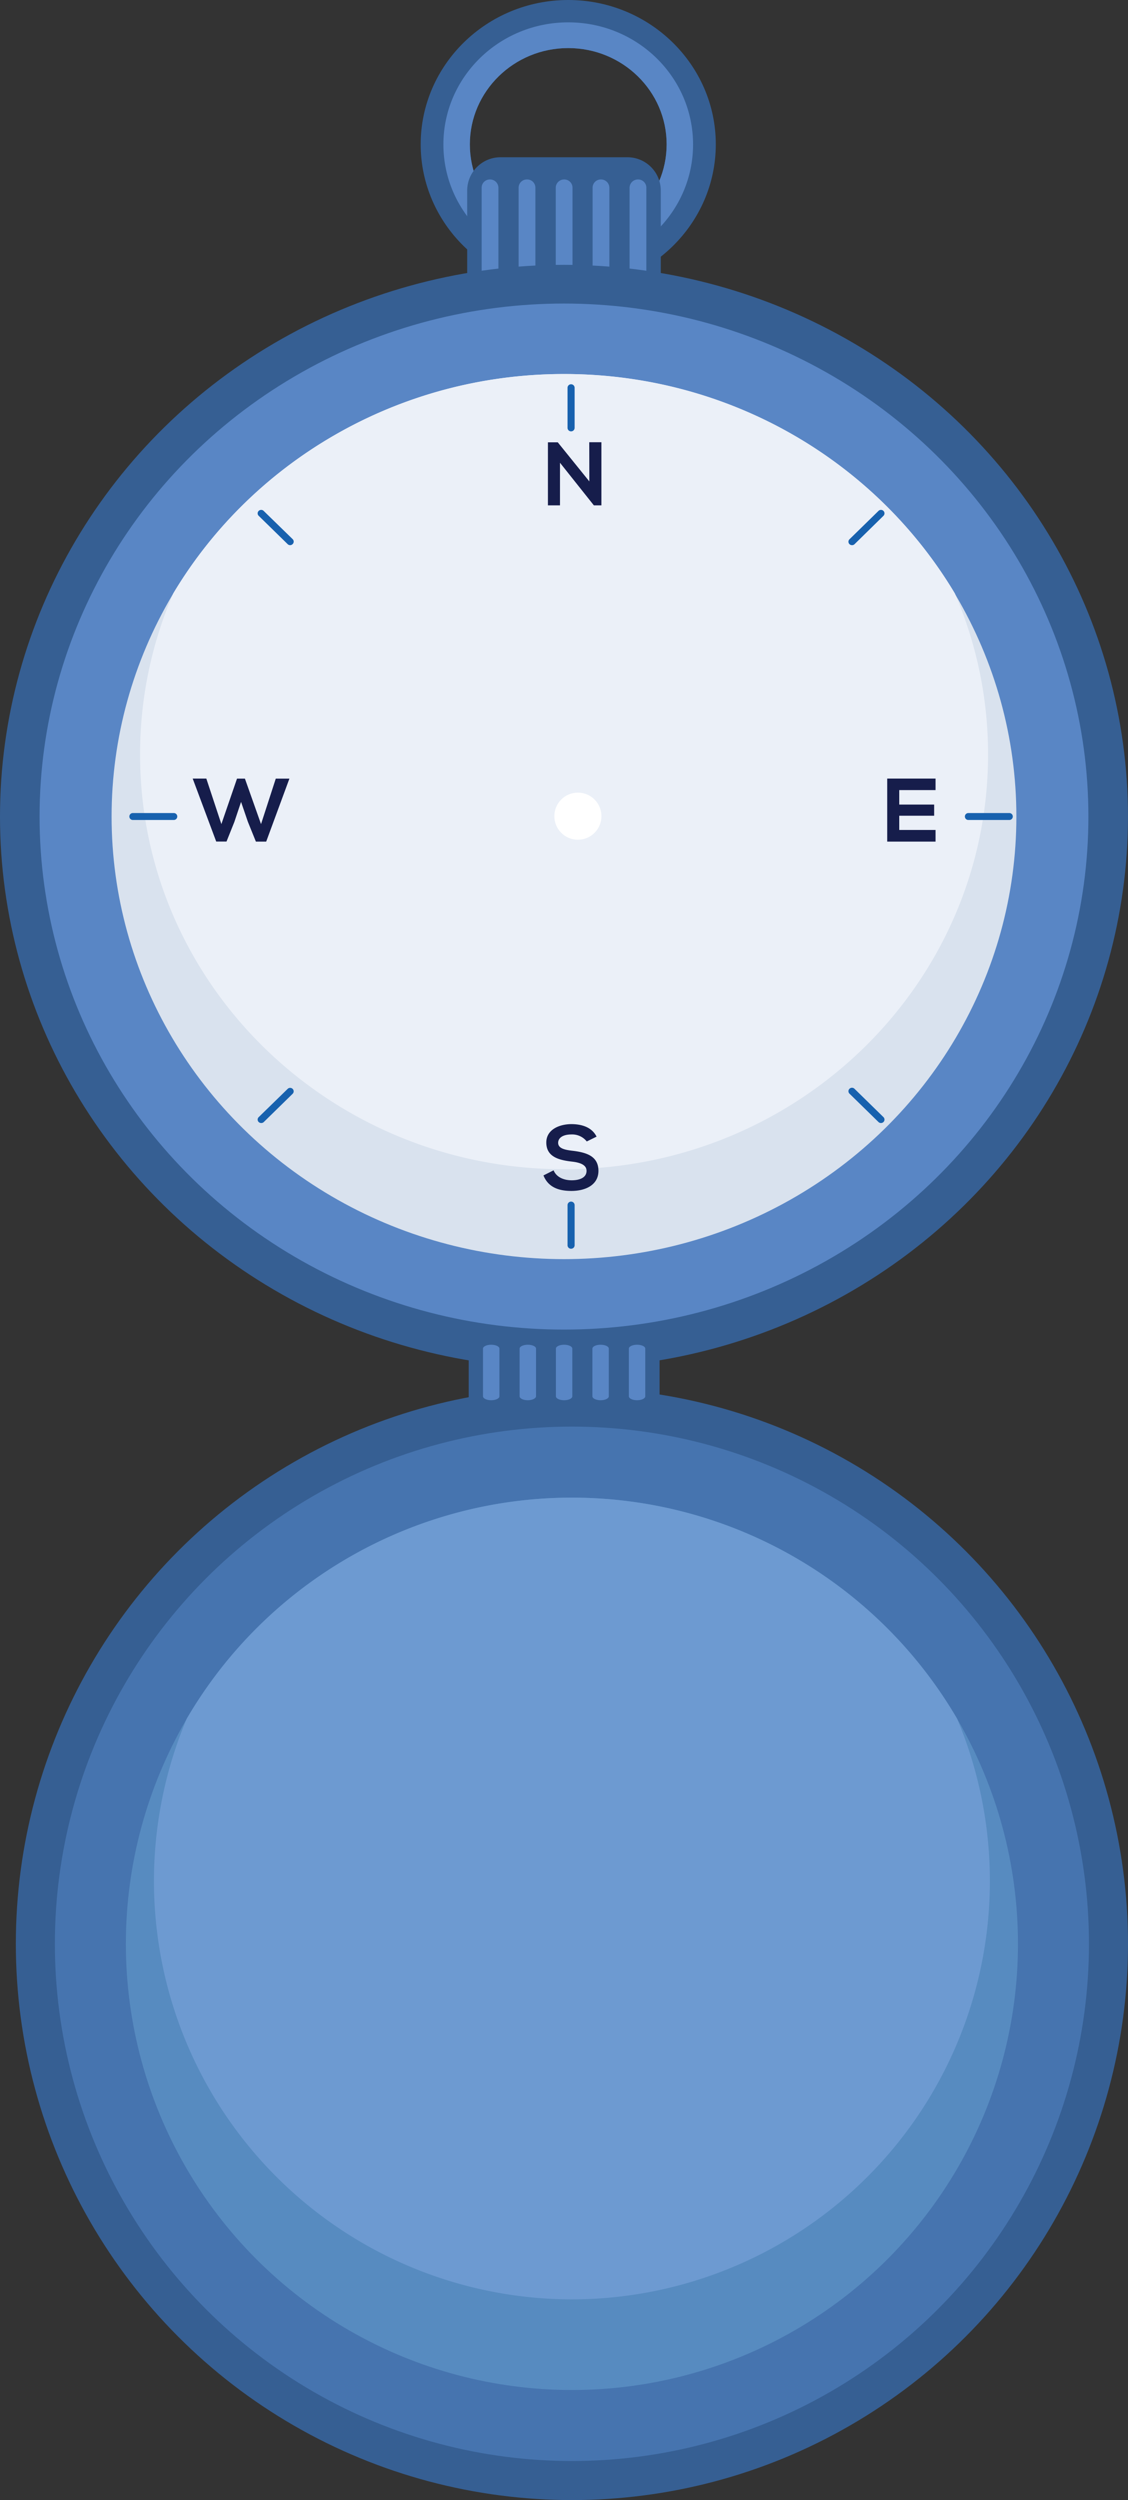 <svg xmlns="http://www.w3.org/2000/svg" viewBox="0 0 403.91 894.92"><rect x="0" y="0" width="403.91" height="894.92" fill="#333333" stroke="none"/><title>G2</title><g id="Layer_2" data-name="Layer 2"><g id="Layer_1-2" data-name="Layer 1"><path d="M203.47,103.34c-29.13,0-52.83-23.18-52.83-51.67S174.34,0,203.47,0s52.84,23.18,52.84,51.67S232.61,103.34,203.47,103.34Zm0-86.13c-19.43,0-35.23,15.46-35.23,34.46S184,86.13,203.47,86.13s35.24-15.46,35.24-34.46S222.9,17.21,203.47,17.21Z" style="fill:#365f93"/><path d="M203.47,8c-24.68,0-44.7,19.57-44.7,43.71s20,43.71,44.7,43.71,44.7-19.57,44.7-43.71S228.16,8,203.47,8Zm0,78.17c-19.43,0-35.23-15.46-35.23-34.46S184,17.21,203.47,17.21s35.24,15.46,35.24,34.46S222.9,86.13,203.47,86.13Z" style="fill:#5986c5"/><path d="M179.23,56.29h45.44a11.94,11.94,0,0,1,11.94,11.94v48.44a0,0,0,0,1,0,0H167.29a0,0,0,0,1,0,0V68.23A11.94,11.94,0,0,1,179.23,56.29Z" style="fill:#365f93"/><path d="M175.47,105.68h0a2.94,2.94,0,0,1-3-2.91V67.15a2.94,2.94,0,0,1,3-2.91h0a3,3,0,0,1,3,2.91v35.62A3,3,0,0,1,175.47,105.68Z" style="fill:#5986c5"/><path d="M188.71,105.68h0a2.94,2.94,0,0,1-3-2.91V67.15a2.94,2.94,0,0,1,3-2.91h0a2.94,2.94,0,0,1,3,2.91v35.62A2.94,2.94,0,0,1,188.71,105.68Z" style="fill:#5986c5"/><path d="M202,105.68h0a3,3,0,0,1-3-2.91V67.15a3,3,0,0,1,3-2.91h0a2.94,2.94,0,0,1,3,2.91v35.62A2.94,2.94,0,0,1,202,105.68Z" style="fill:#5986c5"/><path d="M215.2,105.68h0a2.94,2.94,0,0,1-3-2.91V67.15a2.94,2.94,0,0,1,3-2.91h0a3,3,0,0,1,3,2.91v35.62A3,3,0,0,1,215.2,105.68Z" style="fill:#5986c5"/><path d="M228.44,105.68h0a3,3,0,0,1-3-2.91V67.15a3,3,0,0,1,3-2.91h0a2.94,2.94,0,0,1,3,2.91v35.62A2.94,2.94,0,0,1,228.44,105.68Z" style="fill:#5986c5"/><ellipse cx="201.95" cy="292.3" rx="201.95" ry="197.5" style="fill:#365f93"/><ellipse cx="201.95" cy="292.3" rx="187.78" ry="183.64" style="fill:#5986c5"/><ellipse cx="201.95" cy="292.3" rx="161.99" ry="158.42" style="fill:#d9e2ee"/><path d="M202,418.54c83.84,0,151.8-66.46,151.8-148.45a145.26,145.26,0,0,0-11.9-57.71c-28.11-47-80.23-78.5-139.9-78.5S90.17,165.42,62.06,212.38a145.05,145.05,0,0,0-11.9,57.71C50.16,352.08,118.12,418.54,202,418.54Z" style="fill:#ebf0f8"/><path d="M211,158.3h4.35v22.6h-2.7v0l-12.13-15.25V180.9H196.2V158.33h3.52l11.31,14Z" style="fill:#161d4b"/><path d="M95.32,301.26H91.63l-2.87-7.09-2.44-7.12-2.41,7.19-2.8,7H77.42L69,278.7h4.88L79.27,295l5.6-16.28H87.7L93.47,295l5.28-16.28h4.88Z" style="fill:#161d4b"/><path d="M335,301.26H317.69V278.7H335v4.12H322V288h12.5v4H322v5.09h13Z" style="fill:#161d4b"/><path d="M210.11,408.6a6.66,6.66,0,0,0-5.47-2.51c-3.23,0-4.78,1.32-4.78,3,0,2,2.37,2.52,5.14,2.84,4.81.58,9.29,1.81,9.29,7.19,0,5-4.55,7.19-9.69,7.19-4.71,0-8.34-1.42-10-5.55l3.63-1.83c1,2.48,3.69,3.57,6.49,3.57s5.31-.93,5.31-3.38c0-2.13-2.28-3-5.34-3.32-4.72-.55-9.07-1.77-9.07-6.83,0-4.65,4.68-6.55,8.93-6.58,3.6,0,7.32,1,9.07,4.48Z" style="fill:#161d4b"/><path d="M204.49,154.41a1.26,1.26,0,0,1-1.27-1.24V138.82a1.27,1.27,0,0,1,2.54,0v14.35A1.26,1.26,0,0,1,204.49,154.41Z" style="fill:#1761ae"/><path d="M204.49,447a1.25,1.25,0,0,1-1.27-1.24V431.4a1.27,1.27,0,0,1,2.54,0v14.35A1.25,1.25,0,0,1,204.49,447Z" style="fill:#1761ae"/><path d="M103.9,195.15a1.26,1.26,0,0,1-.89-.36L92.63,184.64a1.21,1.21,0,0,1,0-1.75,1.27,1.27,0,0,1,1.79,0L104.8,193a1.23,1.23,0,0,1,0,1.75A1.29,1.29,0,0,1,103.9,195.15Z" style="fill:#1761ae"/><path d="M315.45,402a1.26,1.26,0,0,1-.89-.36l-10.38-10.15a1.21,1.21,0,0,1,0-1.75,1.27,1.27,0,0,1,1.79,0l10.38,10.15a1.23,1.23,0,0,1,0,1.75A1.29,1.29,0,0,1,315.45,402Z" style="fill:#1761ae"/><path d="M62.24,293.52H47.56a1.24,1.24,0,1,1,0-2.48H62.24a1.24,1.24,0,1,1,0,2.48Z" style="fill:#1761ae"/><path d="M361.42,293.52H346.74a1.24,1.24,0,1,1,0-2.48h14.68a1.24,1.24,0,1,1,0,2.48Z" style="fill:#1761ae"/><path d="M93.53,402a1.29,1.29,0,0,1-.9-.36,1.21,1.21,0,0,1,0-1.75L103,389.78a1.27,1.27,0,0,1,1.79,0,1.23,1.23,0,0,1,0,1.75L94.42,401.68A1.28,1.28,0,0,1,93.53,402Z" style="fill:#1761ae"/><path d="M305.08,195.15a1.29,1.29,0,0,1-.9-.36,1.21,1.21,0,0,1,0-1.75l10.38-10.15a1.27,1.27,0,0,1,1.79,0,1.23,1.23,0,0,1,0,1.75L306,194.79A1.26,1.26,0,0,1,305.08,195.15Z" style="fill:#1761ae"/><circle cx="206.93" cy="292.16" r="8.43" style="fill:#fff"/><circle cx="204.79" cy="695.81" r="199.12" style="fill:#365f93"/><circle cx="204.79" cy="695.81" r="185.14" style="fill:#4674af"/><circle cx="204.79" cy="695.81" r="159.72" style="fill:#578bc0"/><path d="M204.79,823.08A149.74,149.74,0,0,0,342.72,615.24a159.76,159.76,0,0,0-275.86,0A149.74,149.74,0,0,0,204.79,823.08Z" style="fill:#6d9ad1"/><path d="M173.27,478.41h57.46a5.45,5.45,0,0,1,5.45,5.45v22.26a0,0,0,0,1,0,0H167.83a0,0,0,0,1,0,0V483.85A5.45,5.45,0,0,1,173.27,478.41Z" style="fill:#365f93"/><path d="M175.89,501.23h0c-1.62,0-2.94-.63-2.94-1.4V482.75c0-.77,1.32-1.39,2.94-1.39h0c1.62,0,2.94.62,2.94,1.39v17.08C178.83,500.6,177.51,501.23,175.89,501.23Z" style="fill:#5986c5"/><path d="M189,501.23h0c-1.62,0-2.94-.63-2.94-1.4V482.75c0-.77,1.32-1.39,2.94-1.39h0c1.62,0,2.94.62,2.94,1.39v17.08C191.89,500.6,190.57,501.23,189,501.23Z" style="fill:#5986c5"/><path d="M202,501.23h0c-1.63,0-2.94-.63-2.94-1.4V482.75c0-.77,1.31-1.39,2.94-1.39h0c1.62,0,2.93.62,2.93,1.39v17.08C204.94,500.6,203.63,501.23,202,501.23Z" style="fill:#5986c5"/><path d="M215.06,501.23h0c-1.62,0-2.93-.63-2.93-1.4V482.75c0-.77,1.31-1.39,2.93-1.39h0c1.63,0,2.94.62,2.94,1.39v17.08C218,500.6,216.69,501.23,215.06,501.23Z" style="fill:#5986c5"/><path d="M228.12,501.23h0c-1.62,0-2.94-.63-2.94-1.4V482.75c0-.77,1.32-1.39,2.94-1.39h0c1.62,0,2.94.62,2.94,1.39v17.08C231.06,500.6,229.74,501.23,228.12,501.23Z" style="fill:#5986c5"/></g></g></svg>